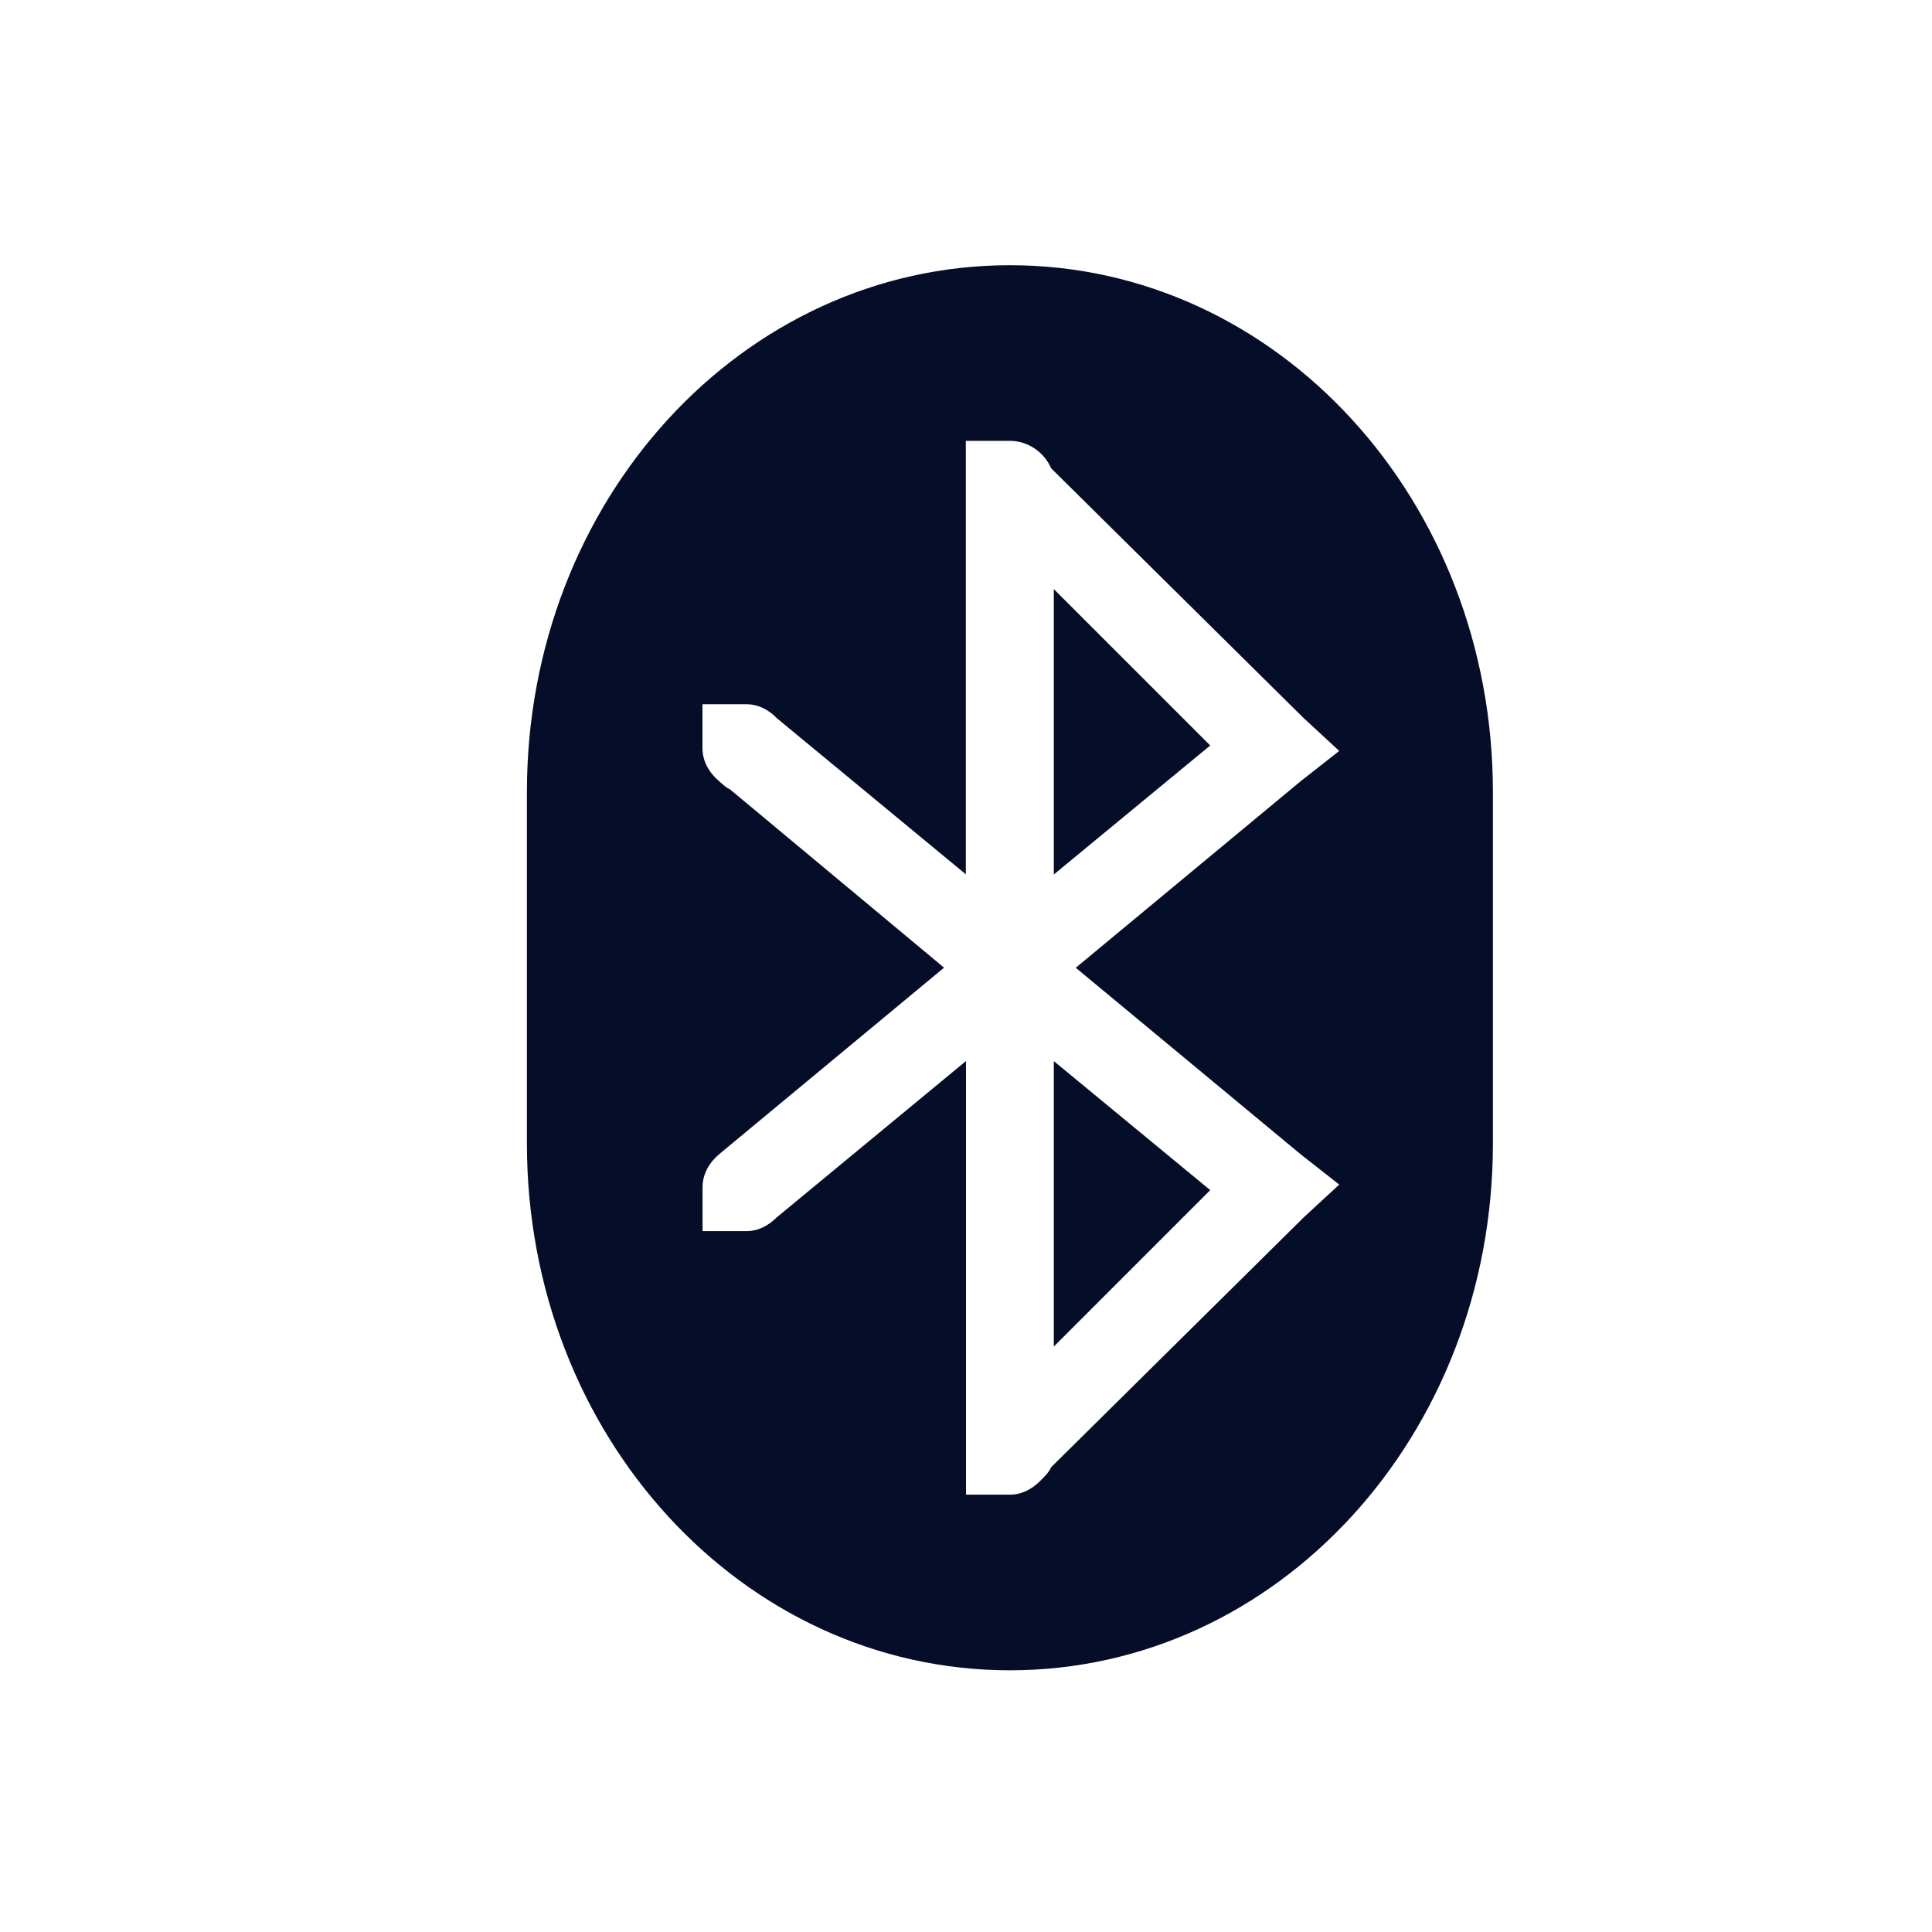 <svg xmlns="http://www.w3.org/2000/svg" width="22" height="22" version="1.1">
 <defs>
  <style id="current-color-scheme" type="text/css">
   .ColorScheme-Text { color:#060d29; } .ColorScheme-Highlight { color:#4285f4; }
  </style>
 </defs>
 <g transform="translate(-33 -791.34)">
  <path style="fill:currentColor" class="ColorScheme-Text" d="m44.5 794.36c-3.047 0-5.5 2.676-5.5 6v4c0 3.324 2.453 6 5.5 6s5.5-2.676 5.5-6v-4c0-3.324-2.453-6-5.5-6zm-0.5 2h0.5c0.208 0 0.393 0.133 0.469 0.312l2.875 2.844 0.406 0.375-0.438 0.344-2.562 2.125 2.562 2.125 0.438 0.344-0.406 0.375-2.875 2.844c-0.025 0.06-0.08 0.111-0.125 0.156-0.09 0.09-0.205 0.156-0.344 0.156h-0.5v-4.938l-2.156 1.781c-0.09 0.09-0.206 0.156-0.344 0.156h-0.5v-0.5c0-0.153 0.079-0.283 0.188-0.375l2.562-2.125-2.438-2.031c-0.047-0.02-0.087-0.061-0.125-0.094-0.109-0.092-0.188-0.222-0.188-0.375v-0.5h0.5c0.123 0 0.225 0.051 0.312 0.125 0.011 0.009 0.021 0.021 0.031 0.031l2.156 1.781v-4.938zm1 1.688v3.25l1.781-1.469-1.781-1.781zm0 5.375v3.25l1.781-1.781-1.781-1.469z"/>
 </g>
</svg>

